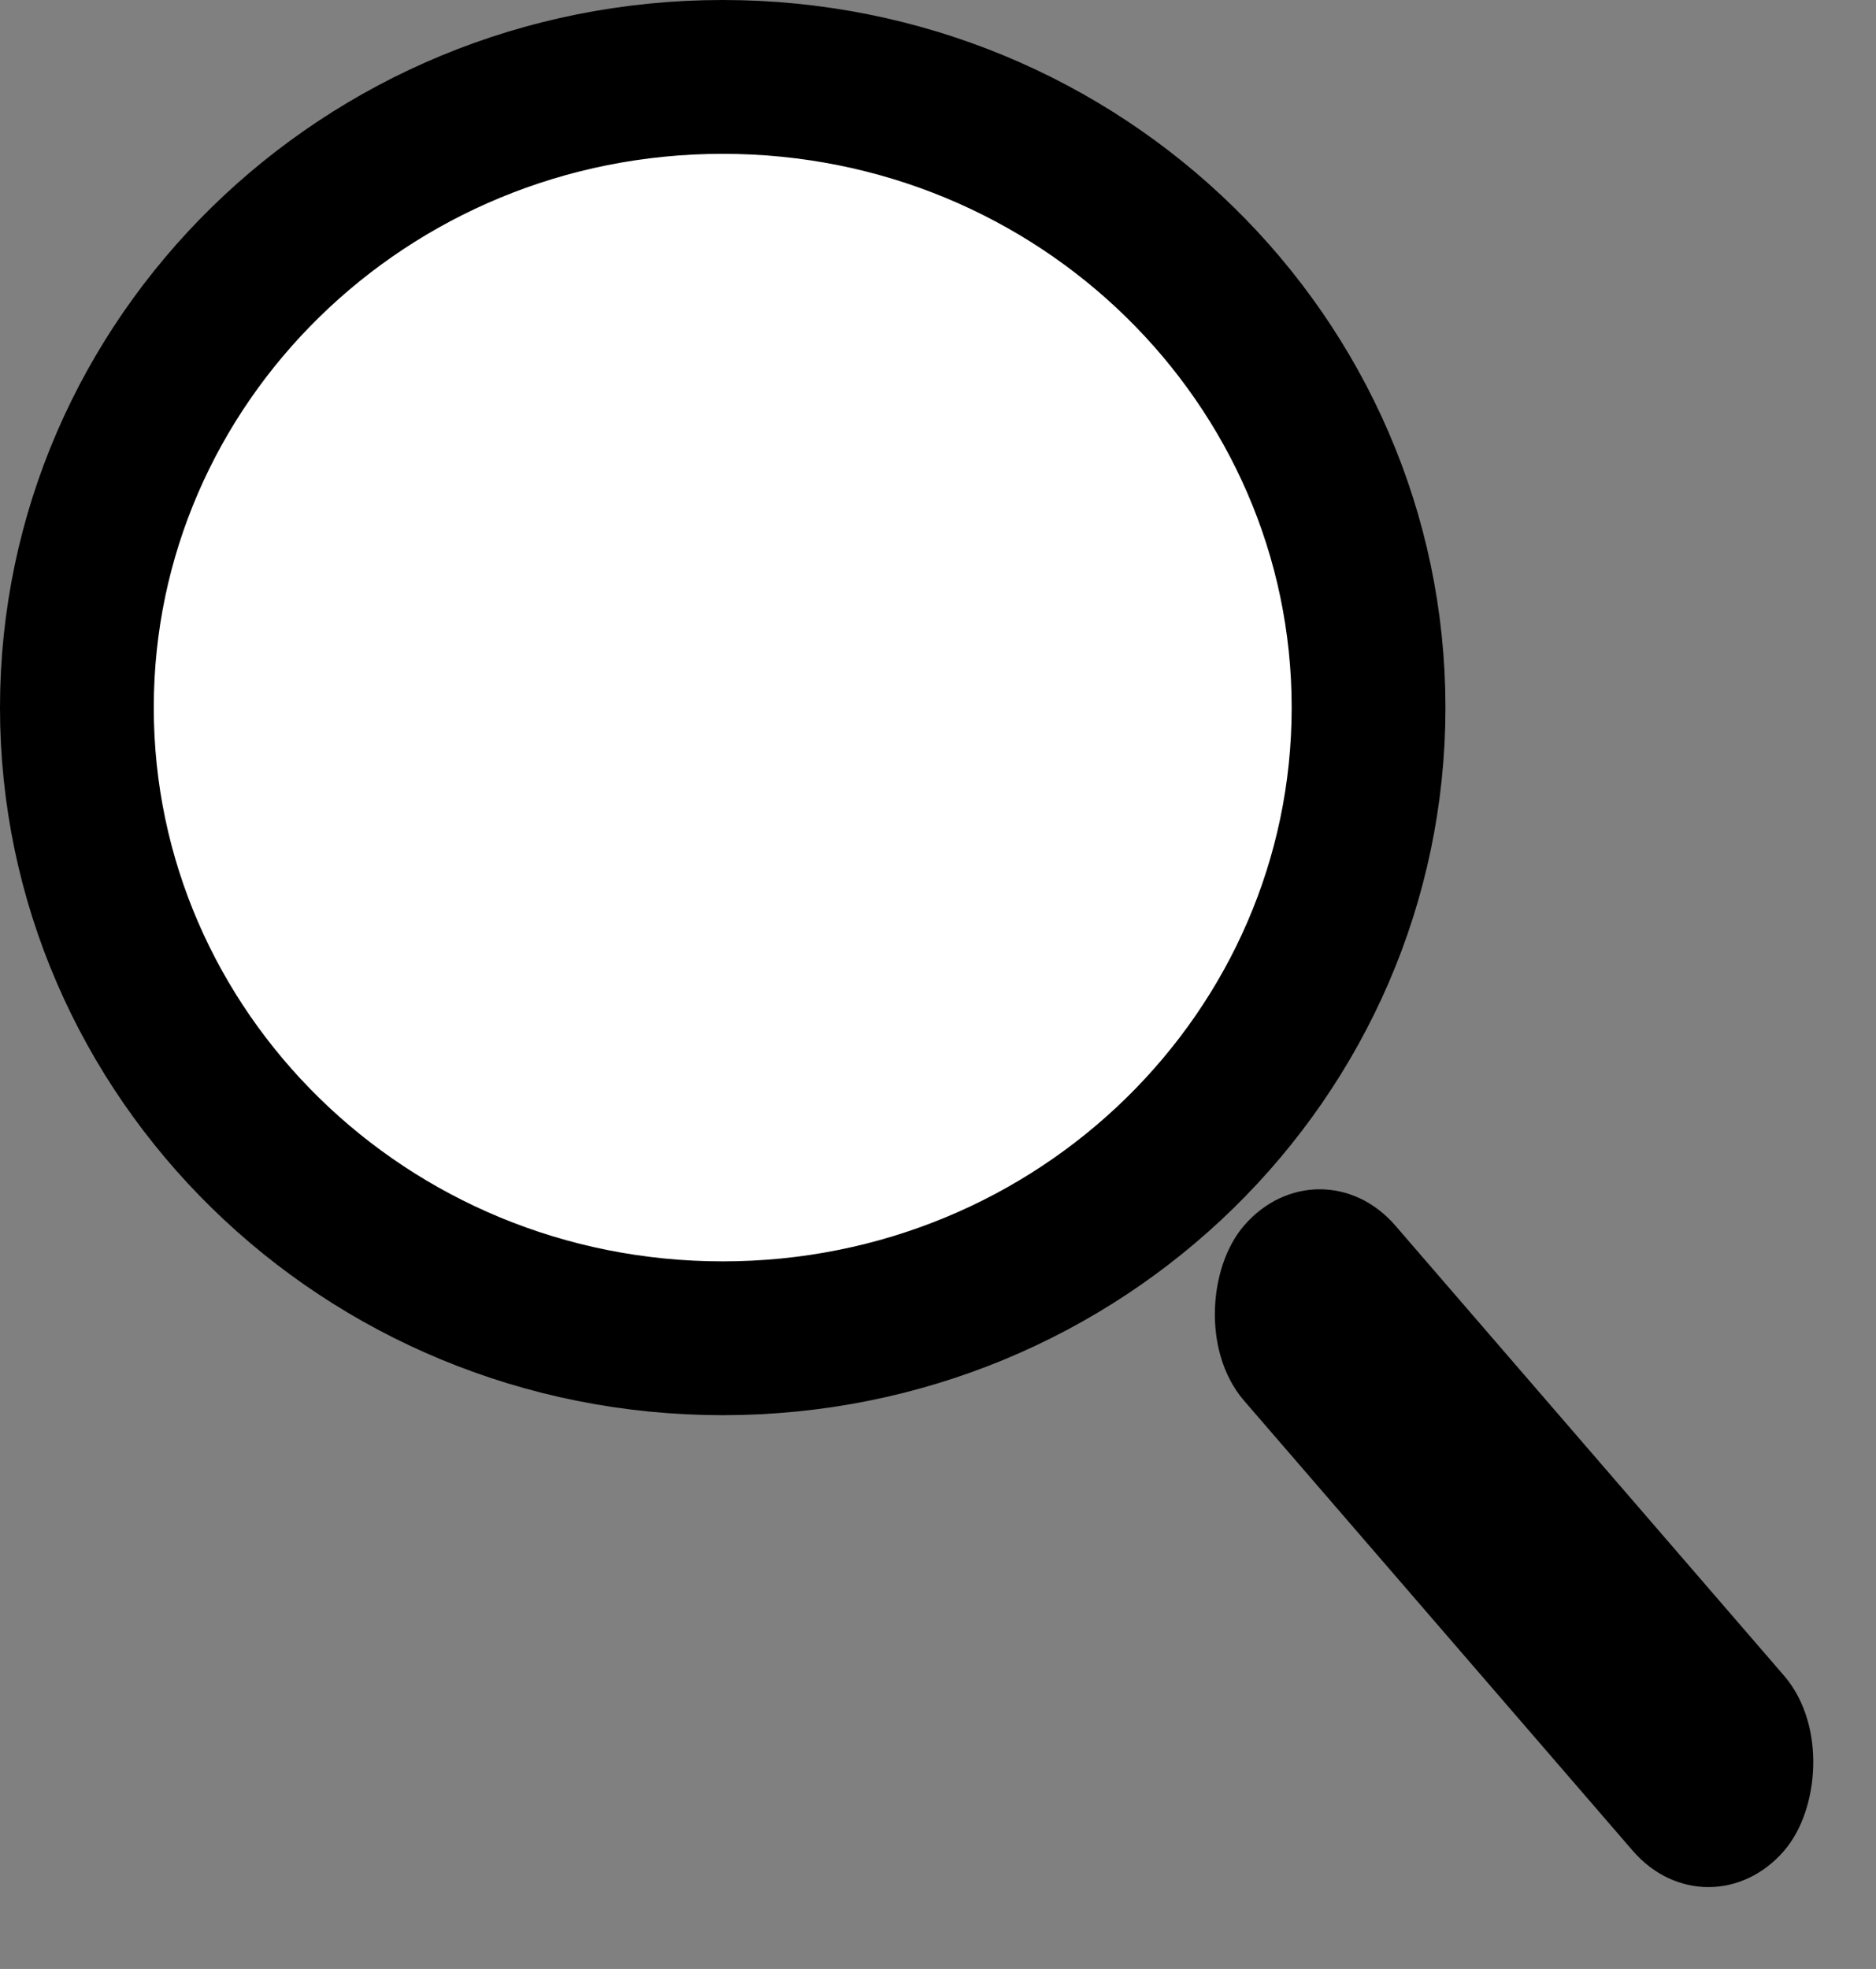 <svg width="61" height="64" viewBox="0 0 61 64" fill="none" xmlns="http://www.w3.org/2000/svg">
<rect x="0" y="0" width="61" height="64" fill="#808080" stroke="none"/>
<path d="M44.5 23C44.5 34.271 35.149 43.5 23.5 43.5C11.851 43.5 2.5 34.271 2.5 23C2.5 11.729 11.851 2.5 23.5 2.5C35.149 2.5 44.5 11.729 44.5 23Z" fill="white" stroke="black" stroke-width="5"/>
<rect y="-1.513" width="24.848" height="5.52" rx="2.76" transform="matrix(-0.654 -0.757 0.654 -0.757 56.541 60.347)" fill="black" stroke="black" stroke-width="2"/>
</svg>
